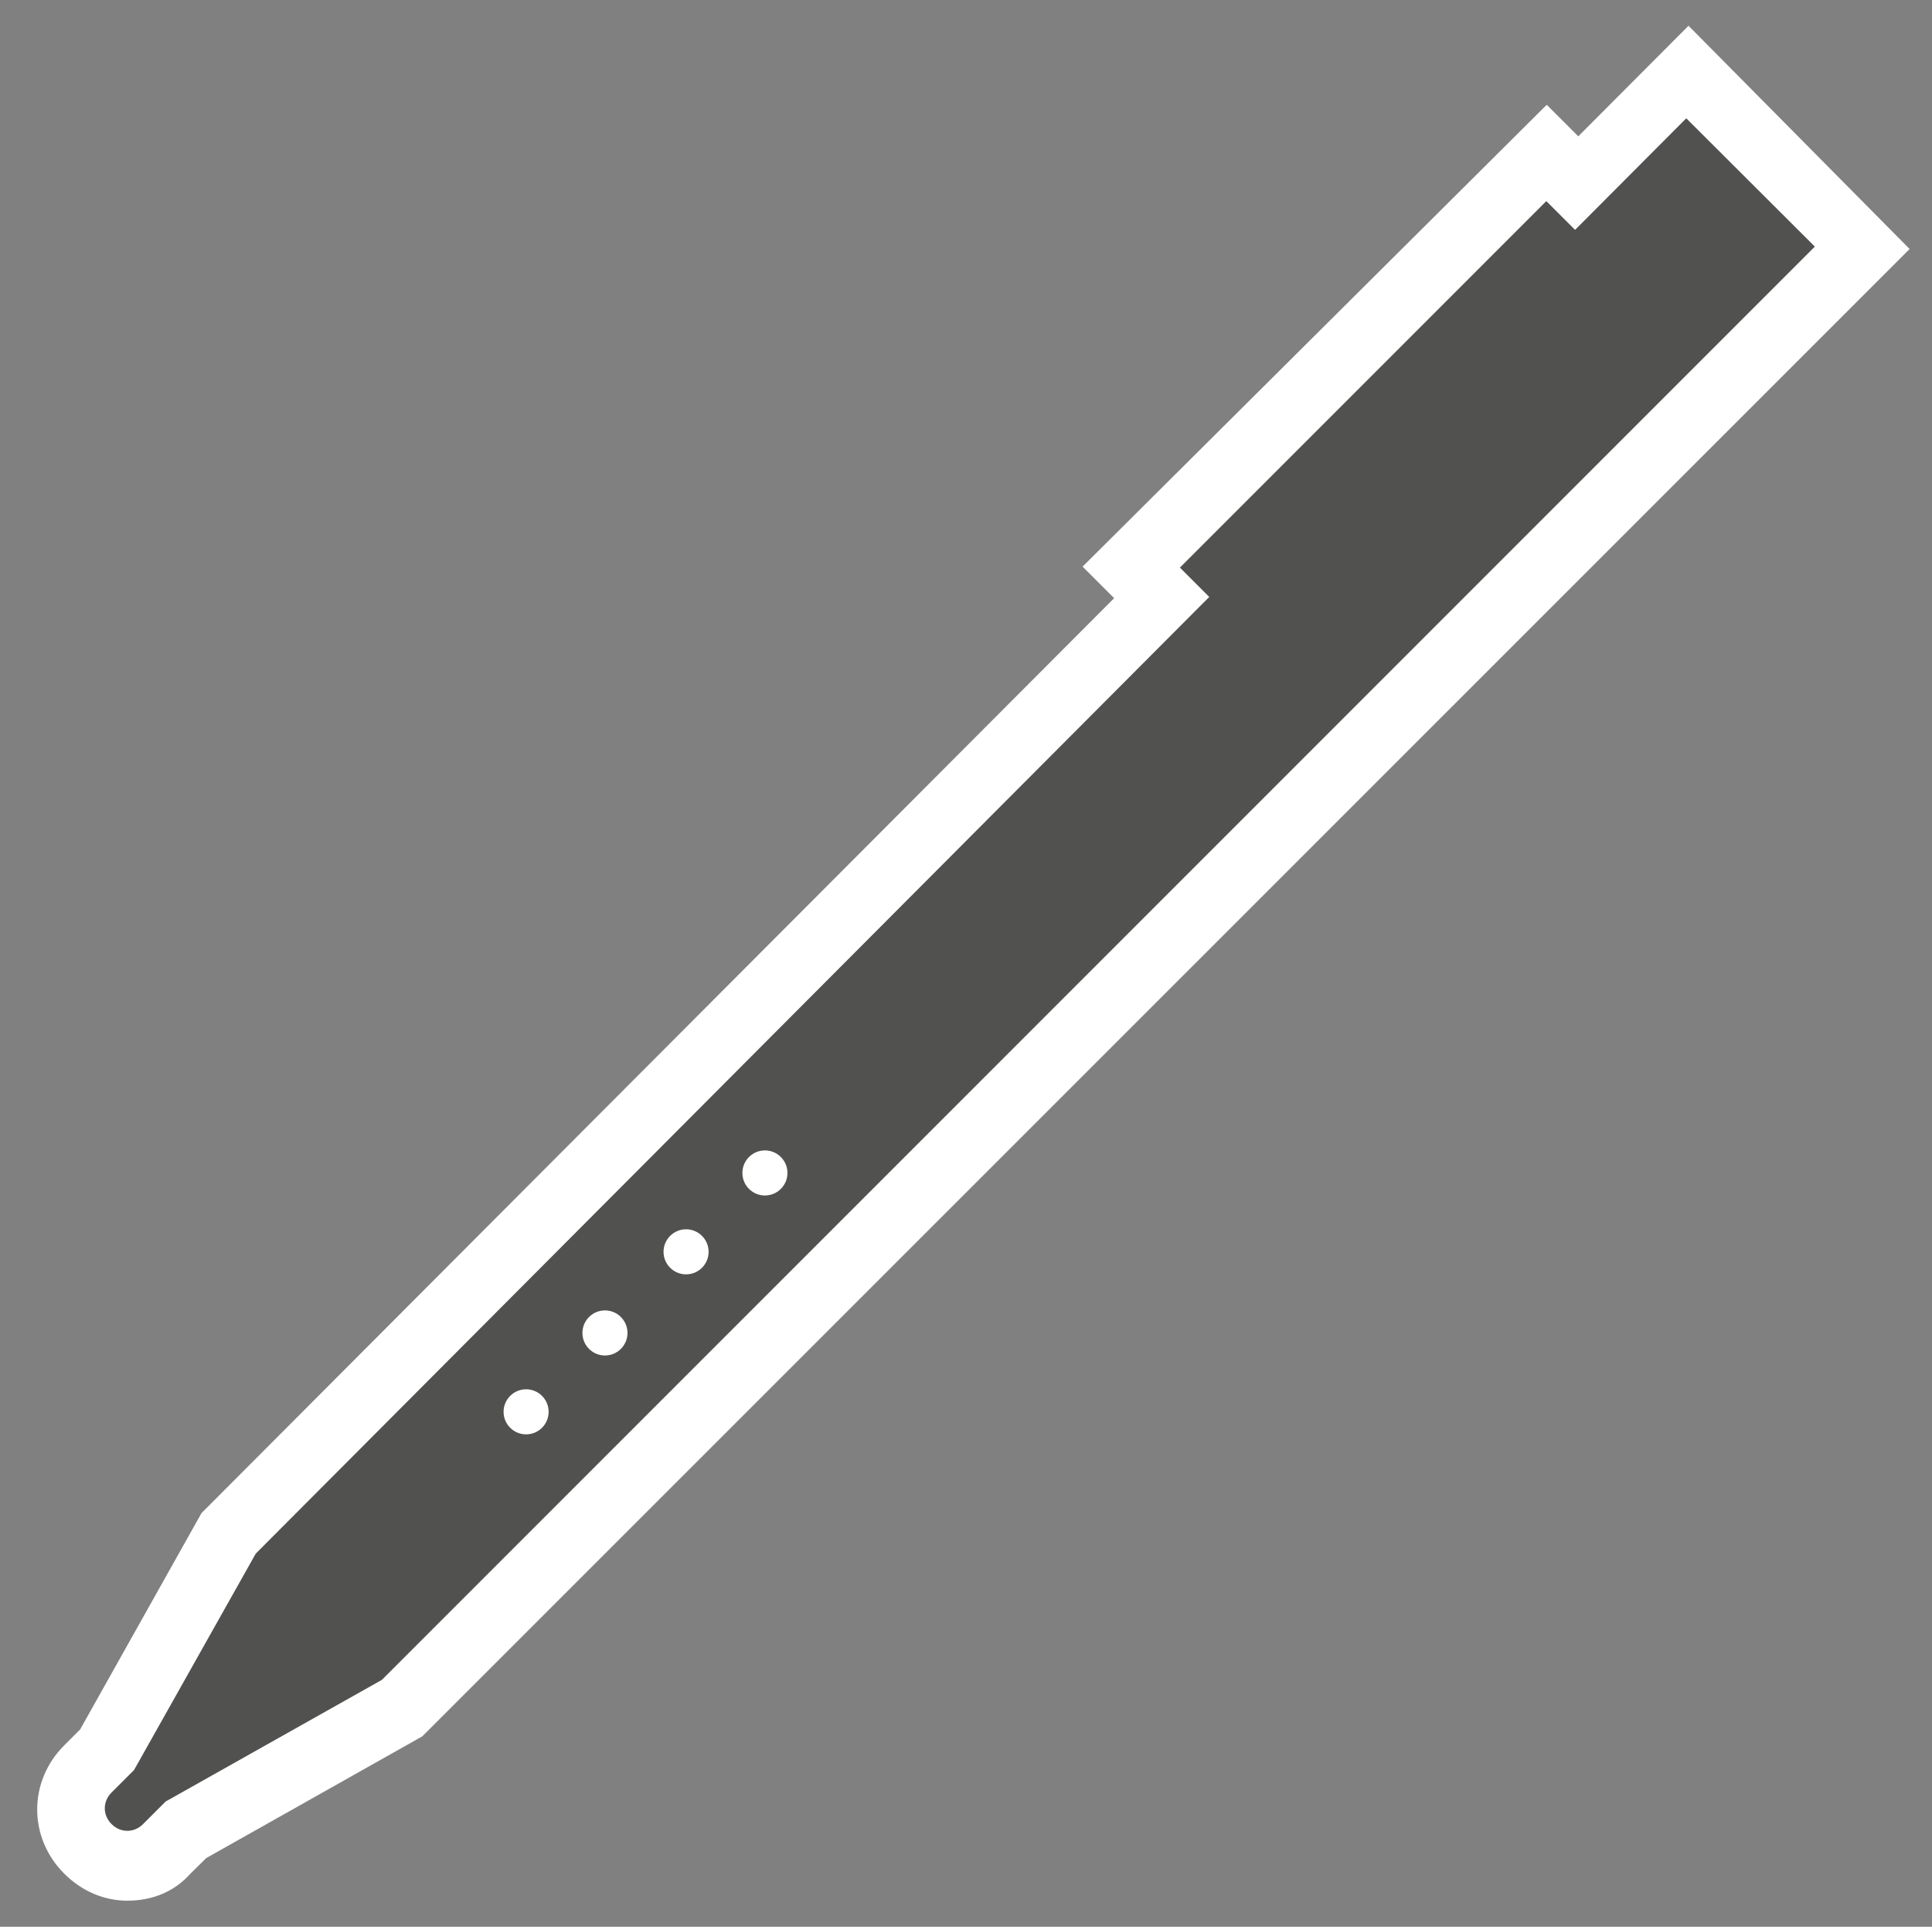 <svg xmlns="http://www.w3.org/2000/svg" xmlns:v="http://schemas.microsoft.com/visio/2003/SVGExtensions/" width="85.75" height="85.5" viewBox="0 0 64.313 64.125" color-interpolation-filters="sRGB" fill="none" fill-rule="evenodd" font-size="12" overflow="visible" stroke-linecap="square" stroke-miterlimit="3">
  <rect x="0" y="0" width="64.313" height="64.125" fill="#808080" stroke="none"/>
  <v:documentProperties v:langID="4108" v:metric="true" v:viewMarkup="false"/>
  <style>
    .st1{fill:#fff;stroke:none;stroke-linecap:butt;stroke-width:.75}
  </style>
  <g v:mID="0" v:index="1" v:groupContext="foregroundPage">
    <v:pageProperties v:drawingScale=".039" v:pageScale=".039" v:drawingUnits="24" v:shadowOffsetX="8.504" v:shadowOffsetY="-8.504"/>
    <v:layer v:name="symbols" v:index="0"/>
    <g id="group172-1" transform="translate(.938 -.863)" v:mID="172" v:groupContext="group" v:layerMember="0">
      <g id="group173-2" v:mID="173" v:groupContext="group" v:layerMember="0">
        <g id="shape174-3" v:mID="174" v:groupContext="shape" v:layerMember="0">
          <path d="M55.27 1.72L51.6 5.4l-1.05-1.05L35.1 19.72l1.05 1.05L5.77 51.22l-4.04 7.2-.53.53c-1.2 1.2-1.2 3.07 0 4.27.6.6 1.35.9 2.1.9.83 0 1.57-.3 2.1-.9l.53-.52 7.19-4.05 49.51-49.5-7.36-7.43z" class="st1"/>
        </g>
        <g id="shape175-5" v:mID="175" v:groupContext="shape" v:layerMember="0" transform="translate(2.475 -2.25)">
          <path d="M5.1 54.82l-4.05 7.2-.75.75c-.3.3-.3.75 0 1.05.3.3.75.3 1.05 0l.75-.75 7.2-4.05 42.45-42.45 1.05-1.05 4.2-4.2-4.28-4.27L5.1 54.82z" fill="#515150" stroke-linecap="butt" stroke-width=".75"/>
        </g>
        <g id="shape176-7" v:mID="176" v:groupContext="shape" v:layerMember="0" transform="translate(15.825 -15.525)">
          <ellipse cx=".75" cy="63.375" rx=".75" ry=".75" class="st1"/>
        </g>
        <g id="shape177-9" v:mID="177" v:groupContext="shape" v:layerMember="0" transform="translate(18.45 -18.15)">
          <ellipse cx=".75" cy="63.375" rx=".75" ry=".75" class="st1"/>
        </g>
        <g id="shape178-11" v:mID="178" v:groupContext="shape" v:layerMember="0" transform="translate(21.15 -20.85)">
          <ellipse cx=".75" cy="63.375" rx=".75" ry=".75" class="st1"/>
        </g>
        <g id="shape179-13" v:mID="179" v:groupContext="shape" v:layerMember="0" transform="translate(23.775 -23.475)">
          <ellipse cx=".75" cy="63.375" rx=".75" ry=".75" class="st1"/>
        </g>
        <g id="shape180-15" v:mID="180" v:groupContext="shape" v:layerMember="0" transform="rotate(-45 -31.676 -5.465)">
          <path fill="#515150" stroke-linecap="butt" stroke-width=".75" d="M0 61.875h17.25v2.25H0z"/>
        </g>
      </g>
    </g>
  </g>
</svg>
